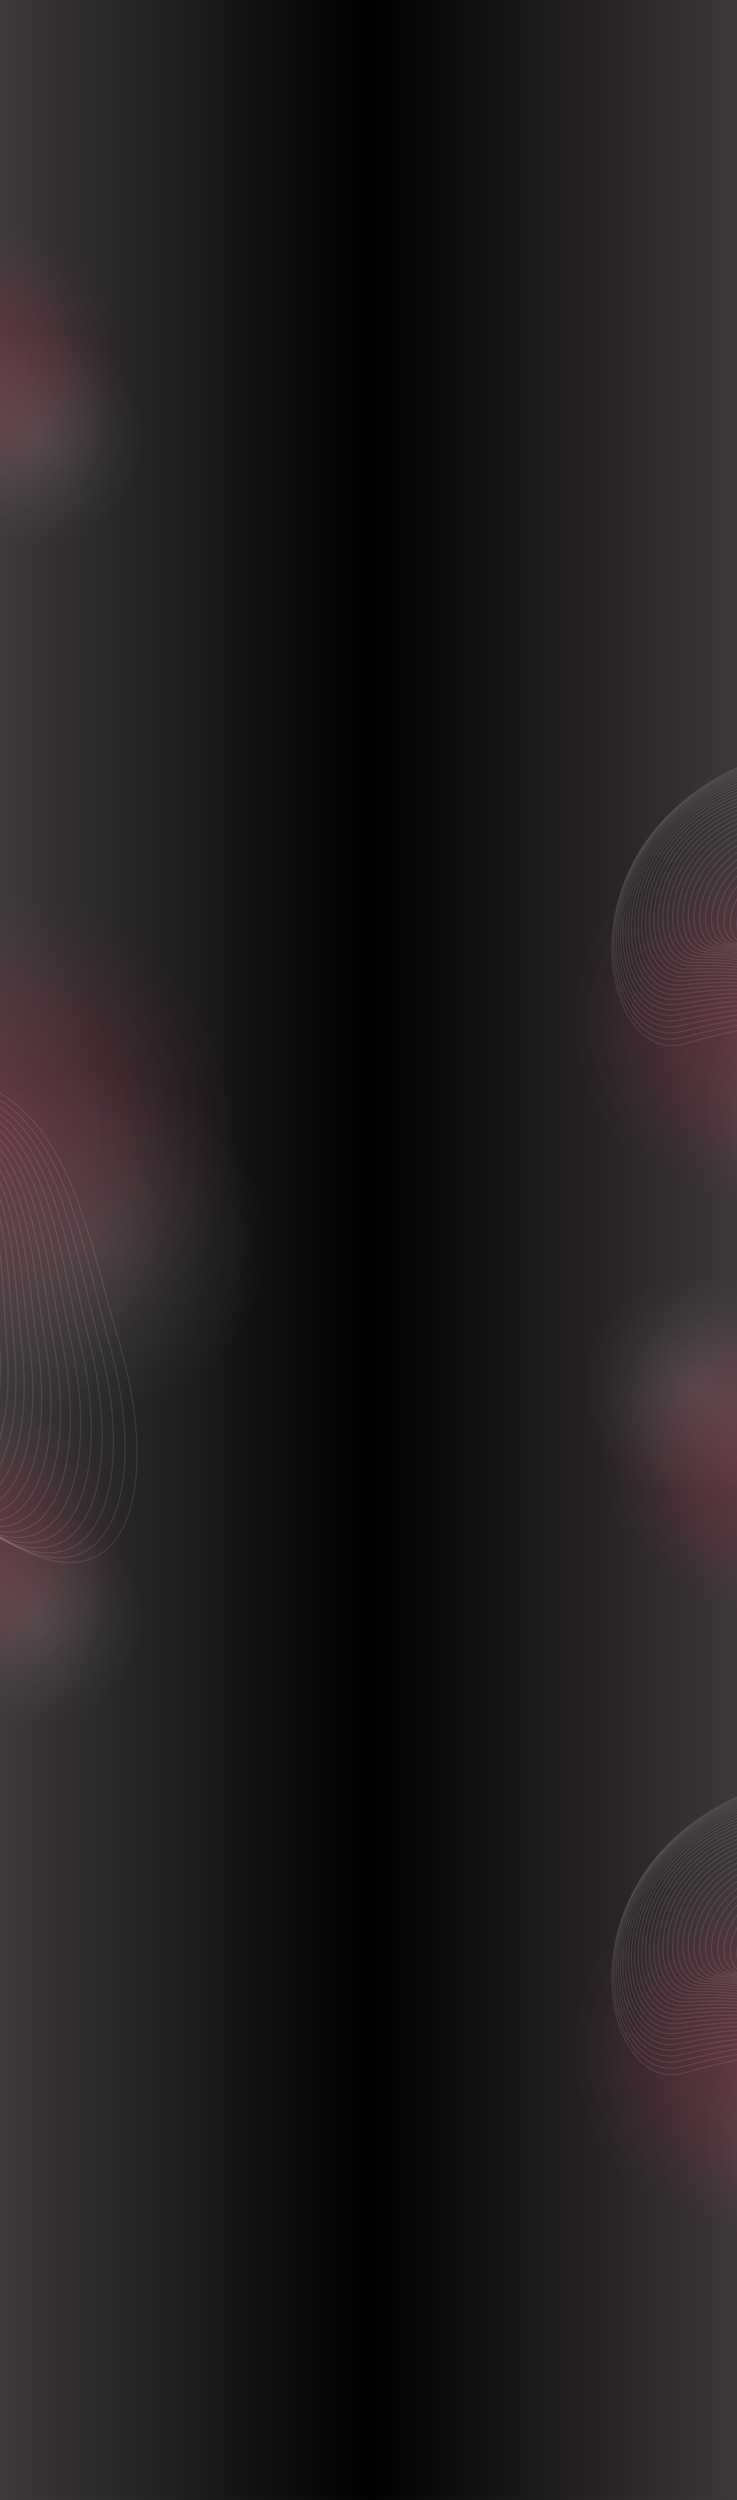<svg width="1920" height="6508" viewBox="0 0 1920 6508" fill="none" xmlns="http://www.w3.org/2000/svg">
<g clip-path="url(#clip0_2198_5117)">
<rect width="1920" height="6508" fill="url(#paint0_linear_2198_5117)"/>
<g filter="url(#filter0_fn_2198_5117)">
<circle cx="-8.724" cy="2947.28" r="624.276" fill="url(#paint1_radial_2198_5117)"/>
</g>
<g filter="url(#filter1_fn_2198_5117)">
<ellipse cx="251.771" cy="3232.83" rx="445.803" ry="446.562" fill="url(#paint2_radial_2198_5117)"/>
</g>
<g filter="url(#filter2_fn_2198_5117)">
<circle cx="-67.113" cy="962.887" r="389.887" fill="url(#paint3_radial_2198_5117)"/>
</g>
<g filter="url(#filter3_fn_2198_5117)">
<ellipse cx="95.577" cy="1141.23" rx="278.423" ry="278.897" fill="url(#paint4_radial_2198_5117)"/>
</g>
<g filter="url(#filter4_fn_2198_5117)">
<circle cx="-67.113" cy="4031.89" r="389.887" fill="url(#paint5_radial_2198_5117)"/>
</g>
<g filter="url(#filter5_fn_2198_5117)">
<ellipse cx="95.577" cy="4210.23" rx="278.423" ry="278.897" fill="url(#paint6_radial_2198_5117)"/>
</g>
<g filter="url(#filter6_fn_2198_5117)">
<circle cx="1974.81" cy="2654.89" r="482.399" fill="url(#paint7_radial_2198_5117)"/>
</g>
<g filter="url(#filter7_fn_2198_5117)">
<ellipse cx="2176.1" cy="2875.55" rx="344.487" ry="345.074" fill="url(#paint8_radial_2198_5117)"/>
</g>
<path d="M2812.64 2612.26C2716.26 2288.37 2668.69 1892.16 2275.59 1916.29C1406.1 1969.68 1524.83 2789.15 1781.88 2717.31C2259.62 2583.79 2049.25 2759.72 2435.66 3068.31C2822.07 3376.89 2933.11 3017.14 2812.64 2612.26Z" stroke="white" stroke-opacity="0.1" stroke-width="3"/>
<path d="M2786.91 2614.56C2697.65 2296.33 2657.24 1908.14 2272.45 1925.69C1421.35 1964.49 1524.82 2767.69 1777.3 2701.39C2246.55 2578.19 2038.11 2746.99 2411.23 3054.71C2784.35 3362.44 2898.48 3012.34 2786.91 2614.56Z" stroke="white" stroke-opacity="0.1" stroke-width="3"/>
<path d="M2761.69 2616.5C2679.35 2304.09 2645.84 1924.05 2269.46 1935.27C1436.98 1960.09 1525.75 2746.73 1773.54 2685.83C2234.09 2572.63 2027.76 2734.42 2387.71 3040.93C2747.67 3347.45 2864.62 3007.02 2761.69 2616.5Z" stroke="white" stroke-opacity="0.1" stroke-width="3"/>
<path d="M2737 2618.12C2661.37 2311.65 2634.48 1939.88 2266.62 1945.04C1452.99 1956.47 1527.59 2726.31 1770.6 2670.63C2222.25 2567.14 2018.2 2722.01 2365.12 3026.98C2712.04 3331.96 2831.53 3001.2 2737 2618.12Z" stroke="white" stroke-opacity="0.1" stroke-width="3"/>
<path d="M2712.82 2619.41C2643.7 2319.03 2623.16 1955.63 2263.92 1955.01C1469.34 1953.65 1530.34 2706.44 1768.46 2655.81C2211.03 2561.72 2009.41 2709.79 2343.44 3012.89C2677.47 3315.99 2799.23 2994.89 2712.82 2619.41Z" stroke="white" stroke-opacity="0.1" stroke-width="3"/>
<path d="M2689.18 2620.4C2626.35 2326.22 2611.9 1971.31 2261.36 1965.18C1486.04 1951.64 1533.97 2687.14 1767.12 2641.4C2200.42 2556.39 2001.41 2697.77 2322.69 2998.67C2643.97 3299.57 2767.72 2988.11 2689.18 2620.4Z" stroke="white" stroke-opacity="0.1" stroke-width="3"/>
<path d="M2666.07 2621.09C2609.32 2333.25 2600.68 1986.91 2258.94 1975.55C1503.04 1950.43 1538.49 2668.42 1766.55 2627.4C2190.42 2551.15 1994.16 2685.97 2302.85 2984.35C2611.54 3282.72 2737.01 2980.89 2666.07 2621.09Z" stroke="white" stroke-opacity="0.1" stroke-width="3"/>
<path d="M2643.5 2621.5C2592.62 2340.11 2589.52 2002.45 2256.64 1986.13C1520.34 1950.03 1543.86 2650.31 1766.75 2613.83C2181.02 2546.04 1987.68 2674.41 2283.94 2969.94C2580.2 3265.47 2707.11 2973.24 2643.5 2621.5Z" stroke="white" stroke-opacity="0.1" stroke-width="3"/>
<path d="M2621.48 2621.64C2576.24 2346.81 2578.41 2017.91 2254.46 1996.91C1537.92 1950.46 1550.08 2632.83 1767.72 2600.72C2172.22 2541.05 1981.95 2663.11 2265.95 2955.48C2549.95 3247.84 2678.03 2965.18 2621.48 2621.64Z" stroke="white" stroke-opacity="0.1" stroke-width="3"/>
<path d="M2600.02 2621.53C2560.2 2353.36 2567.36 2033.3 2252.4 2007.9C1555.76 1951.7 1557.12 2615.98 1769.43 2588.07C2164.01 2536.21 1976.97 2652.08 2248.88 2940.97C2520.79 3229.86 2649.78 2956.74 2600.02 2621.53Z" stroke="white" stroke-opacity="0.1" stroke-width="3"/>
<path d="M2579.1 2621.18C2544.5 2359.78 2556.36 2048.63 2250.45 2019.1C1573.83 1953.77 1564.97 2599.8 1771.87 2575.91C2156.4 2531.52 1972.72 2641.34 2232.73 2926.45C2492.73 3211.56 2622.36 2947.93 2579.1 2621.18Z" stroke="white" stroke-opacity="0.1" stroke-width="3"/>
<path d="M2558.75 2620.59C2529.12 2366.06 2545.42 2063.89 2248.61 2030.51C1592.12 1956.67 1573.61 2584.29 1775.03 2564.25C2149.37 2527 1969.2 2630.9 2217.49 2911.93C2465.78 3192.96 2595.78 2938.77 2558.75 2620.59Z" stroke="white" stroke-opacity="0.1" stroke-width="3"/>
<path d="M2538.96 2619.8C2514.09 2372.21 2534.54 2079.09 2246.87 2042.13C1610.6 1960.4 1583.04 2569.47 1778.9 2553.1C2142.92 2522.66 1966.41 2620.78 2203.17 2897.43C2439.94 3174.09 2570.05 2929.28 2538.96 2619.8Z" stroke="white" stroke-opacity="0.1" stroke-width="3"/>
<path d="M2519.74 2618.8C2499.4 2378.25 2523.72 2094.22 2245.23 2053.98C1629.27 1964.96 1593.21 2555.37 1783.46 2542.48C2137.04 2518.52 1964.32 2611 2189.76 2882.98C2415.21 3154.97 2545.17 2919.48 2519.74 2618.8Z" stroke="white" stroke-opacity="0.1" stroke-width="3"/>
<path d="M2501.09 2617.61C2485.06 2384.18 2512.96 2109.29 2243.68 2066.04C1648.09 1970.36 1604.13 2541.99 1788.7 2532.4C2131.74 2514.58 1962.93 2601.57 2177.26 2868.6C2391.6 3135.63 2521.14 2909.4 2501.09 2617.61Z" stroke="white" stroke-opacity="0.1" stroke-width="3"/>
<path d="M2483.02 2616.25C2471.05 2390.01 2502.26 2124.3 2242.22 2078.32C1667.06 1976.6 1615.77 2529.35 1794.61 2522.89C2127 2510.87 1962.24 2592.51 2165.67 2854.3C2369.1 3116.09 2497.98 2899.05 2483.02 2616.25Z" stroke="white" stroke-opacity="0.1" stroke-width="3"/>
<path d="M2465.52 2614.73C2457.4 2395.75 2491.63 2139.26 2240.84 2090.82C1686.14 1983.69 1628.12 2517.47 1801.18 2513.94C2122.81 2507.39 1962.23 2583.83 2154.98 2840.11C2347.73 3096.39 2475.68 2888.45 2465.52 2614.73Z" stroke="white" stroke-opacity="0.1" stroke-width="3"/>
<path d="M2448.61 2613.06C2444.09 2401.4 2481.06 2154.15 2239.54 2103.55C1705.32 1991.61 1641.14 2506.36 1808.37 2505.59C2119.18 2504.15 1962.89 2575.55 2145.19 2826.05C2327.49 3076.55 2454.25 2877.63 2448.61 2613.06Z" stroke="white" stroke-opacity="0.1" stroke-width="3"/>
<path d="M2432.27 2611.25C2431.13 2406.98 2470.57 2169 2238.31 2116.5C1724.58 2000.38 1654.83 2496.04 1816.19 2497.83C2116.09 2501.17 1964.21 2567.68 2136.29 2812.14C2308.37 3056.6 2433.69 2866.6 2432.27 2611.25Z" stroke="white" stroke-opacity="0.1" stroke-width="3"/>
<path d="M2416.52 2609.33C2418.53 2412.49 2460.14 2183.78 2237.14 2129.67C1743.9 2009.99 1669.17 2486.51 1824.62 2490.69C2113.54 2498.46 1966.18 2560.24 2128.28 2798.4C2290.37 3036.55 2414.01 2855.39 2416.52 2609.33Z" stroke="white" stroke-opacity="0.1" stroke-width="3"/>
<path d="M2401.35 2607.31C2406.27 2417.94 2449.77 2198.52 2236.03 2143.07C1763.26 2020.44 1684.13 2477.8 1833.64 2484.18C2111.51 2496.03 1968.79 2553.24 2121.14 2784.84C2273.49 3016.45 2395.21 2844.01 2401.35 2607.31Z" stroke="white" stroke-opacity="0.1" stroke-width="3"/>
<path d="M2386.78 2605.19C2394.36 2423.34 2439.48 2213.21 2234.98 2156.7C1782.64 2031.73 1699.7 2469.91 1843.24 2478.3C2110.01 2493.9 1972.03 2546.7 2114.89 2771.5C2257.75 2996.31 2377.29 2832.49 2386.78 2605.19Z" stroke="white" stroke-opacity="0.1" stroke-width="3"/>
<path d="M2372.79 2602.99C2382.81 2428.7 2429.26 2227.84 2233.97 2170.56C1802.03 2043.86 1715.85 2462.86 1853.39 2473.08C2109.02 2492.07 1975.88 2540.62 2109.5 2758.39C2243.12 2976.15 2360.25 2820.85 2372.79 2602.99Z" stroke="white" stroke-opacity="0.1" stroke-width="3"/>
<path d="M2359.39 2600.73C2371.61 2434.02 2419.11 2242.43 2233.01 2184.65C1821.39 2056.84 1732.57 2456.66 1864.09 2468.52C2108.53 2490.56 1980.34 2535.03 2104.98 2745.53C2229.62 2956.02 2344.1 2809.11 2359.39 2600.73Z" stroke="white" stroke-opacity="0.1" stroke-width="3"/>
<path d="M2346.57 2598.42C2360.77 2439.32 2409.03 2256.98 2232.09 2198.97C1840.72 2070.65 1749.83 2451.33 1875.32 2464.64C2108.55 2489.38 1985.39 2529.94 2101.32 2732.93C2217.24 2935.93 2328.83 2797.29 2346.57 2598.42Z" stroke="white" stroke-opacity="0.1" stroke-width="3"/>
<path d="M2334.35 2596.07C2350.28 2444.6 2399.03 2271.48 2231.2 2213.51C1859.99 2085.29 1767.61 2446.87 1887.06 2461.44C2109.05 2488.54 1991.02 2525.35 2098.5 2720.63C2205.97 2915.91 2314.45 2785.4 2334.35 2596.07Z" stroke="white" stroke-opacity="0.1" stroke-width="3"/>
<path d="M2322.72 2593.7C2340.14 2449.87 2389.11 2285.95 2230.34 2228.29C1879.18 2100.77 1785.9 2443.29 1899.29 2458.95C2110.03 2488.04 1997.22 2521.29 2096.52 2708.64C2195.81 2895.98 2300.95 2773.48 2322.72 2593.7Z" stroke="white" stroke-opacity="0.1" stroke-width="3"/>
<path d="M2311.68 2591.32C2330.35 2455.14 2379.25 2300.37 2229.5 2243.3C1898.27 2117.08 1804.66 2440.61 1912 2457.16C2111.49 2487.91 2003.97 2517.76 2095.37 2696.97C2186.77 2876.18 2288.34 2761.54 2311.68 2591.32Z" stroke="white" stroke-opacity="0.1" stroke-width="3"/>
<path d="M2301.22 2588.94C2320.92 2460.42 2369.48 2314.75 2228.68 2258.54C1917.25 2134.21 1823.88 2438.83 1925.17 2456.08C2113.41 2488.15 2011.26 2514.78 2095.04 2685.65C2178.83 2856.52 2276.61 2749.6 2301.22 2588.94Z" stroke="white" stroke-opacity="0.1" stroke-width="3"/>
<path d="M2291.36 2586.59C2311.83 2465.71 2359.78 2329.1 2227.87 2274.01C1936.09 2152.17 1843.54 2437.97 1938.77 2455.74C2115.78 2488.77 2019.07 2512.36 2095.53 2674.7C2171.98 2837.03 2265.77 2737.69 2291.36 2586.59Z" stroke="white" stroke-opacity="0.1" stroke-width="3"/>
<path d="M2282.08 2584.27C2303.1 2471.02 2350.16 2343.42 2227.06 2289.72C1954.78 2170.94 1863.61 2438.03 1952.81 2456.14C2118.59 2489.78 2027.4 2510.51 2096.82 2664.13C2166.24 2817.75 2255.8 2725.82 2282.08 2584.27Z" stroke="white" stroke-opacity="0.1" stroke-width="3"/>
<path d="M2273.38 2581.99C2294.72 2476.37 2340.63 2357.7 2226.26 2305.65C1973.3 2190.53 1884.08 2439.03 1967.25 2457.28C2121.84 2491.2 2036.23 2509.24 2098.91 2653.96C2161.58 2798.68 2246.72 2714.02 2273.38 2581.99Z" stroke="white" stroke-opacity="0.1" stroke-width="3"/>
<path d="M2265.27 2579.77C2286.68 2481.76 2331.16 2371.95 2225.45 2321.82C1991.62 2210.93 1904.91 2440.96 1982.08 2459.17C2125.51 2493.02 2045.54 2508.56 2101.77 2644.22C2158 2779.87 2238.51 2702.3 2265.27 2579.77Z" stroke="white" stroke-opacity="0.1" stroke-width="3"/>
<path d="M2257.74 2577.63C2279 2487.19 2321.79 2386.18 2224.63 2338.21C2009.74 2232.13 1926.09 2443.84 1997.28 2461.83C2129.6 2495.27 2055.32 2508.49 2105.41 2634.91C2155.5 2761.33 2231.18 2690.68 2257.74 2577.63Z" stroke="white" stroke-opacity="0.1" stroke-width="3"/>
<g filter="url(#filter8_fn_2198_5117)">
<circle cx="1974.81" cy="5333.89" r="482.399" fill="url(#paint9_radial_2198_5117)"/>
</g>
<g filter="url(#filter9_fn_2198_5117)">
<ellipse cx="2176.1" cy="5554.55" rx="344.487" ry="345.074" fill="url(#paint10_radial_2198_5117)"/>
</g>
<path d="M2812.64 5291.26C2716.26 4967.37 2668.69 4571.16 2275.59 4595.29C1406.11 4648.68 1524.83 5468.15 1781.88 5396.31C2259.62 5262.79 2049.25 5438.72 2435.66 5747.31C2822.08 6055.89 2933.12 5696.14 2812.64 5291.26Z" stroke="white" stroke-opacity="0.1" stroke-width="3"/>
<path d="M2786.91 5293.56C2697.65 4975.33 2657.24 4587.14 2272.45 4604.69C1421.35 4643.49 1524.82 5446.69 1777.3 5380.39C2246.55 5257.19 2038.11 5425.99 2411.23 5733.72C2784.35 6041.44 2898.49 5691.34 2786.91 5293.56Z" stroke="white" stroke-opacity="0.1" stroke-width="3"/>
<path d="M2761.69 5295.5C2679.35 4983.09 2645.84 4603.05 2269.46 4614.27C1436.98 4639.09 1525.75 5425.73 1773.54 5364.83C2234.09 5251.63 2027.76 5413.42 2387.71 5719.93C2747.67 6026.45 2864.62 5686.02 2761.69 5295.5Z" stroke="white" stroke-opacity="0.1" stroke-width="3"/>
<path d="M2737 5297.12C2661.37 4990.65 2634.48 4618.88 2266.62 4624.04C1452.99 4635.47 1527.59 5405.31 1770.6 5349.63C2222.25 5246.14 2018.2 5401.01 2365.12 5705.98C2712.04 6010.96 2831.53 5680.2 2737 5297.12Z" stroke="white" stroke-opacity="0.1" stroke-width="3"/>
<path d="M2712.82 5298.41C2643.7 4998.03 2623.16 4634.63 2263.92 4634.01C1469.34 4632.66 1530.34 5385.44 1768.46 5334.81C2211.03 5240.72 2009.41 5388.79 2343.44 5691.89C2677.47 5994.99 2799.23 5673.89 2712.82 5298.41Z" stroke="white" stroke-opacity="0.1" stroke-width="3"/>
<path d="M2689.18 5299.4C2626.35 5005.23 2611.9 4650.31 2261.37 4644.18C1486.04 4630.64 1533.98 5366.14 1767.12 5320.4C2200.42 5235.39 2001.41 5376.77 2322.69 5677.67C2643.97 5978.57 2767.72 5667.11 2689.18 5299.4Z" stroke="white" stroke-opacity="0.1" stroke-width="3"/>
<path d="M2666.07 5300.09C2609.32 5012.25 2600.68 4665.91 2258.94 4654.55C1503.04 4629.43 1538.49 5347.42 1766.55 5306.4C2190.42 5230.15 1994.16 5364.97 2302.85 5663.35C2611.54 5961.72 2737.01 5659.89 2666.07 5300.09Z" stroke="white" stroke-opacity="0.1" stroke-width="3"/>
<path d="M2643.5 5300.5C2592.62 5019.11 2589.52 4681.45 2256.64 4665.13C1520.35 4629.03 1543.86 5329.31 1766.76 5292.83C2181.02 5225.04 1987.68 5353.41 2283.94 5648.94C2580.2 5944.47 2707.11 5652.24 2643.5 5300.5Z" stroke="white" stroke-opacity="0.1" stroke-width="3"/>
<path d="M2621.48 5300.64C2576.24 5025.81 2578.41 4696.91 2254.46 4675.91C1537.92 4629.46 1550.08 5311.83 1767.72 5279.72C2172.22 5220.05 1981.95 5342.11 2265.95 5634.48C2549.95 5926.84 2678.04 5644.18 2621.48 5300.64Z" stroke="white" stroke-opacity="0.1" stroke-width="3"/>
<path d="M2600.02 5300.53C2560.2 5032.36 2567.36 4712.3 2252.4 4686.9C1555.76 4630.7 1557.12 5294.98 1769.43 5267.07C2164.01 5215.21 1976.97 5331.08 2248.88 5619.97C2520.79 5908.86 2649.78 5635.74 2600.02 5300.53Z" stroke="white" stroke-opacity="0.1" stroke-width="3"/>
<path d="M2579.11 5300.18C2544.5 5038.78 2556.36 4727.63 2250.45 4698.1C1573.83 4632.77 1564.97 5278.8 1771.87 5254.91C2156.4 5210.52 1972.72 5320.34 2232.73 5605.45C2492.73 5890.56 2622.37 5626.93 2579.11 5300.18Z" stroke="white" stroke-opacity="0.1" stroke-width="3"/>
<path d="M2558.75 5299.59C2529.12 5045.06 2545.42 4742.89 2248.61 4709.51C1592.12 4635.67 1573.61 5263.29 1775.03 5243.25C2149.37 5206 1969.2 5309.9 2217.49 5590.93C2465.78 5871.96 2595.78 5617.77 2558.75 5299.59Z" stroke="white" stroke-opacity="0.1" stroke-width="3"/>
<path d="M2538.96 5298.8C2514.09 5051.21 2534.54 4758.09 2246.87 4721.13C1610.61 4639.4 1583.04 5248.48 1778.9 5232.1C2142.92 5201.66 1966.41 5299.78 2203.17 5576.43C2439.94 5853.09 2570.05 5608.28 2538.96 5298.8Z" stroke="white" stroke-opacity="0.1" stroke-width="3"/>
<path d="M2519.74 5297.8C2499.4 5057.25 2523.72 4773.22 2245.23 4732.98C1629.27 4643.96 1593.21 5234.37 1783.46 5221.48C2137.05 5197.52 1964.32 5290 2189.76 5561.98C2415.21 5833.97 2545.17 5598.48 2519.74 5297.8Z" stroke="white" stroke-opacity="0.1" stroke-width="3"/>
<path d="M2501.1 5296.61C2485.06 5063.18 2512.96 4788.29 2243.69 4745.04C1648.09 4649.36 1604.13 5220.99 1788.71 5211.4C2131.74 5193.58 1962.93 5280.57 2177.26 5547.6C2391.6 5814.63 2521.14 5588.4 2501.1 5296.61Z" stroke="white" stroke-opacity="0.1" stroke-width="3"/>
<path d="M2483.02 5295.25C2471.06 5069.01 2502.26 4803.31 2242.22 4757.32C1667.06 4655.61 1615.77 5208.35 1794.61 5201.89C2127 5189.87 1962.24 5271.51 2165.67 5533.3C2369.1 5795.09 2497.98 5578.05 2483.02 5295.25Z" stroke="white" stroke-opacity="0.1" stroke-width="3"/>
<path d="M2465.52 5293.73C2457.4 5074.75 2491.63 4818.26 2240.84 4769.82C1686.14 4662.69 1628.12 5196.47 1801.18 5192.94C2122.82 5186.39 1962.23 5262.83 2154.98 5519.11C2347.73 5775.39 2475.68 5567.45 2465.52 5293.73Z" stroke="white" stroke-opacity="0.1" stroke-width="3"/>
<path d="M2448.61 5292.06C2444.09 5080.4 2481.06 4833.15 2239.54 4782.55C1705.32 4670.61 1641.14 5185.36 1808.37 5184.59C2119.18 5183.15 1962.89 5254.55 2145.19 5505.05C2327.49 5755.55 2454.25 5556.63 2448.61 5292.06Z" stroke="white" stroke-opacity="0.1" stroke-width="3"/>
<path d="M2432.27 5290.26C2431.14 5085.98 2470.57 4848 2238.31 4795.5C1724.58 4679.38 1654.84 5175.04 1816.2 5176.83C2116.09 5180.17 1964.21 5246.68 2136.29 5491.14C2308.37 5735.6 2433.69 5545.6 2432.27 5290.26Z" stroke="white" stroke-opacity="0.1" stroke-width="3"/>
<path d="M2416.52 5288.33C2418.53 5091.49 2460.14 4862.78 2237.14 4808.67C1743.9 4688.99 1669.17 5165.51 1824.62 5169.69C2113.54 5177.46 1966.18 5239.24 2128.28 5477.4C2290.37 5715.55 2414.01 5534.39 2416.52 5288.33Z" stroke="white" stroke-opacity="0.1" stroke-width="3"/>
<path d="M2401.35 5286.31C2406.27 5096.94 2449.77 4877.52 2236.03 4822.07C1763.26 4699.44 1684.13 5156.8 1833.64 5163.18C2111.51 5175.04 1968.79 5232.24 2121.14 5463.84C2273.49 5695.45 2395.21 5523.01 2401.35 5286.31Z" stroke="white" stroke-opacity="0.1" stroke-width="3"/>
<path d="M2386.78 5284.19C2394.37 5102.34 2439.48 4892.21 2234.98 4835.7C1782.64 4710.73 1699.7 5148.91 1843.24 5157.3C2110.01 5172.9 1972.03 5225.7 2114.89 5450.5C2257.75 5675.31 2377.29 5511.49 2386.78 5284.19Z" stroke="white" stroke-opacity="0.1" stroke-width="3"/>
<path d="M2372.79 5281.99C2382.81 5107.7 2429.26 4906.84 2233.97 4849.56C1802.03 4722.86 1715.85 5141.86 1853.39 5152.08C2109.02 5171.07 1975.89 5219.62 2109.5 5437.39C2243.12 5655.15 2360.25 5499.85 2372.79 5281.99Z" stroke="white" stroke-opacity="0.1" stroke-width="3"/>
<path d="M2359.39 5279.73C2371.62 5113.02 2419.11 4921.44 2233.01 4863.65C1821.39 4735.84 1732.57 5135.66 1864.09 5147.52C2108.53 5169.56 1980.35 5214.03 2104.98 5424.53C2229.62 5635.02 2344.1 5488.11 2359.39 5279.73Z" stroke="white" stroke-opacity="0.1" stroke-width="3"/>
<path d="M2346.57 5277.42C2360.77 5118.32 2409.04 4935.98 2232.09 4877.97C1840.72 4749.65 1749.83 5130.33 1875.32 5143.64C2108.55 5168.38 1985.4 5208.94 2101.32 5411.94C2217.24 5614.93 2328.83 5476.29 2346.57 5277.42Z" stroke="white" stroke-opacity="0.1" stroke-width="3"/>
<path d="M2334.35 5275.07C2350.28 5123.6 2399.03 4950.48 2231.2 4892.51C1859.99 4764.29 1767.61 5125.87 1887.06 5140.44C2109.05 5167.54 1991.03 5204.36 2098.5 5399.63C2205.97 5594.91 2314.45 5464.4 2334.35 5275.07Z" stroke="white" stroke-opacity="0.1" stroke-width="3"/>
<path d="M2322.72 5272.7C2340.14 5128.87 2389.11 4964.95 2230.34 4907.29C1879.18 4779.77 1785.9 5122.29 1899.29 5137.95C2110.03 5167.04 1997.22 5200.29 2096.52 5387.64C2195.81 5574.98 2300.95 5452.48 2322.72 5272.7Z" stroke="white" stroke-opacity="0.1" stroke-width="3"/>
<path d="M2311.68 5270.32C2330.35 5134.14 2379.26 4979.37 2229.5 4922.3C1898.27 4796.08 1804.66 5119.61 1912 5136.16C2111.49 5166.91 2003.97 5196.76 2095.37 5375.97C2186.77 5555.18 2288.34 5440.54 2311.68 5270.32Z" stroke="white" stroke-opacity="0.1" stroke-width="3"/>
<path d="M2301.23 5267.94C2320.92 5139.42 2369.48 4993.75 2228.68 4937.54C1917.25 4813.21 1823.88 5117.83 1925.17 5135.08C2113.41 5167.15 2011.26 5193.78 2095.05 5364.65C2178.83 5535.52 2276.61 5428.61 2301.23 5267.94Z" stroke="white" stroke-opacity="0.1" stroke-width="3"/>
<path d="M2291.36 5265.59C2311.83 5144.71 2359.78 5008.1 2227.87 4953.02C1936.09 4831.17 1843.54 5116.97 1938.78 5134.74C2115.78 5167.77 2019.08 5191.36 2095.53 5353.7C2171.99 5516.03 2265.77 5416.69 2291.36 5265.59Z" stroke="white" stroke-opacity="0.1" stroke-width="3"/>
<path d="M2282.08 5263.27C2303.1 5150.02 2350.17 5022.42 2227.06 4968.72C1954.78 4849.95 1863.61 5117.03 1952.81 5135.14C2118.59 5168.78 2027.4 5189.51 2096.82 5343.13C2166.24 5496.75 2255.8 5404.82 2282.08 5263.27Z" stroke="white" stroke-opacity="0.1" stroke-width="3"/>
<path d="M2273.39 5260.99C2294.72 5155.37 2340.63 5036.7 2226.26 4984.65C1973.3 4869.53 1884.08 5118.03 1967.25 5136.28C2121.84 5170.2 2036.23 5188.24 2098.91 5332.96C2161.58 5477.68 2246.72 5393.02 2273.39 5260.99Z" stroke="white" stroke-opacity="0.1" stroke-width="3"/>
<path d="M2265.27 5258.78C2286.68 5160.76 2331.17 5050.95 2225.45 5000.82C1991.62 4889.93 1904.91 5119.96 1982.08 5138.17C2125.51 5172.02 2045.54 5187.56 2101.77 5323.22C2158 5458.87 2238.51 5381.3 2265.27 5258.78Z" stroke="white" stroke-opacity="0.1" stroke-width="3"/>
<path d="M2257.75 5256.63C2279 5166.19 2321.79 5065.18 2224.63 5017.21C2009.74 4911.13 1926.09 5122.84 1997.29 5140.83C2129.6 5174.27 2055.33 5187.49 2105.41 5313.91C2155.5 5440.33 2231.18 5369.68 2257.75 5256.63Z" stroke="white" stroke-opacity="0.1" stroke-width="3"/>
<g filter="url(#filter10_f_2198_5117)">
<circle cx="-527.191" cy="3537.89" r="482.399" fill="url(#paint11_radial_2198_5117)"/>
</g>
<g filter="url(#filter11_fn_2198_5117)">
<ellipse cx="-325.898" cy="3758.55" rx="344.487" ry="345.074" fill="url(#paint12_radial_2198_5117)"/>
</g>
<path d="M310.642 3495.26C214.263 3171.37 166.694 2775.16 -226.408 2799.29C-1095.89 2852.68 -977.165 3672.15 -720.116 3600.31C-242.378 3466.79 -452.75 3642.72 -66.337 3951.31C320.076 4259.89 431.116 3900.13 310.642 3495.26Z" stroke="white" stroke-opacity="0.1" stroke-width="3"/>
<path d="M284.913 3497.56C195.655 3179.33 155.244 2791.14 -229.548 2808.69C-1080.65 2847.49 -977.175 3650.68 -724.697 3584.39C-255.453 3461.19 -463.89 3629.99 -90.769 3937.71C282.353 4245.44 396.485 3895.34 284.913 3497.56Z" stroke="white" stroke-opacity="0.1" stroke-width="3"/>
<path d="M259.694 3499.5C177.354 3187.09 143.836 2807.05 -232.537 2818.27C-1065.02 2843.09 -976.254 3629.73 -728.455 3568.83C-267.91 3455.63 -474.24 3617.42 -114.285 3923.93C245.67 4230.45 362.619 3890.02 259.694 3499.5Z" stroke="white" stroke-opacity="0.1" stroke-width="3"/>
<path d="M234.996 3501.12C159.369 3194.65 132.476 2822.88 -235.376 2828.04C-1049.01 2839.47 -974.41 3609.31 -731.397 3553.63C-279.746 3450.14 -483.802 3605.01 -136.88 3909.98C210.042 4214.96 329.531 3884.2 234.996 3501.12Z" stroke="white" stroke-opacity="0.1" stroke-width="3"/>
<path d="M210.821 3502.41C141.697 3202.03 121.162 2838.63 -238.075 2838.01C-1032.66 2836.65 -971.663 3589.44 -733.537 3538.81C-290.969 3444.72 -492.585 3592.79 -158.557 3895.89C175.471 4198.99 297.226 3877.89 210.821 3502.41Z" stroke="white" stroke-opacity="0.1" stroke-width="3"/>
<path d="M187.178 3503.4C124.347 3209.22 109.898 2854.31 -240.635 2848.18C-1015.96 2834.64 -968.024 3570.14 -734.883 3524.4C-301.58 3439.39 -500.593 3580.77 -179.311 3881.67C141.971 4182.57 265.717 3871.11 187.178 3503.4Z" stroke="white" stroke-opacity="0.1" stroke-width="3"/>
<path d="M164.071 3504.09C107.319 3216.25 98.683 2869.91 -243.063 2858.55C-998.956 2833.43 -963.511 3551.42 -735.449 3510.4C-311.584 3434.15 -507.835 3568.97 -199.145 3867.35C109.545 4165.72 235.01 3863.89 164.071 3504.09Z" stroke="white" stroke-opacity="0.1" stroke-width="3"/>
<path d="M141.504 3504.5C90.617 3223.11 87.521 2885.45 -245.363 2869.13C-981.654 2833.03 -958.139 3533.31 -735.244 3496.83C-320.984 3429.04 -514.317 3557.41 -218.058 3852.94C78.202 4148.47 205.113 3856.24 141.504 3504.5Z" stroke="white" stroke-opacity="0.1" stroke-width="3"/>
<path d="M119.485 3504.64C74.244 3229.81 76.412 2900.91 -247.541 2879.91C-964.076 2833.46 -951.924 3515.83 -734.282 3483.72C-329.784 3424.05 -520.046 3546.11 -236.049 3838.48C47.948 4130.84 176.036 3848.18 119.485 3504.64Z" stroke="white" stroke-opacity="0.1" stroke-width="3"/>
<path d="M98.017 3504.53C58.203 3236.36 65.358 2916.3 -249.6 2890.9C-946.241 2834.7 -944.881 3498.98 -732.572 3471.07C-337.988 3419.21 -525.029 3535.08 -253.119 3823.97C18.79 4112.86 147.785 3839.74 98.017 3504.53Z" stroke="white" stroke-opacity="0.1" stroke-width="3"/>
<path d="M77.105 3504.18C42.496 3242.78 54.36 2931.63 -251.547 2902.1C-928.17 2836.77 -937.029 3482.8 -730.131 3458.91C-345.602 3414.52 -529.276 3524.34 -269.272 3809.45C-9.268 4094.56 120.366 3830.93 77.105 3504.18Z" stroke="white" stroke-opacity="0.1" stroke-width="3"/>
<path d="M56.751 3503.59C27.124 3249.06 43.418 2946.89 -253.389 2913.51C-909.883 2839.67 -928.386 3467.29 -726.971 3447.25C-352.633 3410 -532.796 3513.9 -284.509 3794.93C-36.222 4075.96 93.785 3821.77 56.751 3503.59Z" stroke="white" stroke-opacity="0.1" stroke-width="3"/>
<path d="M36.964 3502.8C12.094 3255.21 32.538 2962.09 -255.126 2925.13C-891.395 2843.4 -918.964 3452.47 -723.101 3436.1C-359.081 3405.66 -535.593 3503.78 -298.829 3780.43C-62.064 4057.09 68.052 3812.28 36.964 3502.8Z" stroke="white" stroke-opacity="0.1" stroke-width="3"/>
<path d="M17.744 3501.8C-2.596 3261.25 21.717 2977.22 -256.766 2936.98C-872.73 2847.96 -908.785 3438.37 -718.538 3425.48C-364.955 3401.52 -537.681 3494 -312.237 3765.98C-86.792 4037.97 43.169 3802.48 17.744 3501.8Z" stroke="white" stroke-opacity="0.1" stroke-width="3"/>
<path d="M-0.905 3500.61C-16.943 3267.18 10.958 2992.29 -258.315 2949.04C-853.906 2853.36 -897.867 3424.99 -713.295 3415.4C-370.259 3397.58 -539.067 3484.57 -324.735 3751.6C-110.404 4018.63 19.143 3792.4 -0.905 3500.61Z" stroke="white" stroke-opacity="0.1" stroke-width="3"/>
<g filter="url(#filter12_fn_2198_5117)">
<circle cx="1970.85" cy="3791.45" r="401.147" transform="rotate(-180 1970.85 3791.45)" fill="url(#paint13_radial_2198_5117)"/>
</g>
<g filter="url(#filter13_fn_2198_5117)">
<ellipse cx="1803.46" cy="3607.95" rx="286.464" ry="286.952" transform="rotate(-180 1803.46 3607.95)" fill="url(#paint14_radial_2198_5117)"/>
</g>
</g>
<defs>
<filter id="filter0_fn_2198_5117" x="-683" y="2273" width="1348.55" height="1348.55" filterUnits="userSpaceOnUse" color-interpolation-filters="sRGB">
<feFlood flood-opacity="0" result="BackgroundImageFix"/>
<feBlend mode="normal" in="SourceGraphic" in2="BackgroundImageFix" result="shape"/>
<feGaussianBlur stdDeviation="25" result="effect1_foregroundBlur_2198_5117"/>
<feTurbulence type="fractalNoise" baseFrequency="1 1" stitchTiles="stitch" numOctaves="3" result="noise" seed="4973" />
<feColorMatrix in="noise" type="luminanceToAlpha" result="alphaNoise" />
<feComponentTransfer in="alphaNoise" result="coloredNoise1">
<feFuncA type="discrete" tableValues="1 1 1 1 1 1 1 1 1 1 1 1 1 1 1 1 1 1 1 1 1 1 1 1 1 1 1 1 1 1 1 1 1 1 1 1 1 1 1 1 1 1 1 1 1 1 1 1 1 1 1 0 0 0 0 0 0 0 0 0 0 0 0 0 0 0 0 0 0 0 0 0 0 0 0 0 0 0 0 0 0 0 0 0 0 0 0 0 0 0 0 0 0 0 0 0 0 0 0 0 "/>
</feComponentTransfer>
<feComposite operator="in" in2="effect1_foregroundBlur_2198_5117" in="coloredNoise1" result="noise1Clipped" />
<feFlood flood-color="rgba(0, 0, 0, 0.68)" result="color1Flood" />
<feComposite operator="in" in2="noise1Clipped" in="color1Flood" result="color1" />
<feMerge result="effect2_noise_2198_5117">
<feMergeNode in="effect1_foregroundBlur_2198_5117" />
<feMergeNode in="color1" />
</feMerge>
</filter>
<filter id="filter1_fn_2198_5117" x="-244.032" y="2736.27" width="991.605" height="993.125" filterUnits="userSpaceOnUse" color-interpolation-filters="sRGB">
<feFlood flood-opacity="0" result="BackgroundImageFix"/>
<feBlend mode="normal" in="SourceGraphic" in2="BackgroundImageFix" result="shape"/>
<feGaussianBlur stdDeviation="25" result="effect1_foregroundBlur_2198_5117"/>
<feTurbulence type="fractalNoise" baseFrequency="1 1" stitchTiles="stitch" numOctaves="3" result="noise" seed="4973" />
<feColorMatrix in="noise" type="luminanceToAlpha" result="alphaNoise" />
<feComponentTransfer in="alphaNoise" result="coloredNoise1">
<feFuncA type="discrete" tableValues="1 1 1 1 1 1 1 1 1 1 1 1 1 1 1 1 1 1 1 1 1 1 1 1 1 1 1 1 1 1 1 1 1 1 1 1 1 1 1 1 1 1 1 1 1 1 1 1 1 1 1 0 0 0 0 0 0 0 0 0 0 0 0 0 0 0 0 0 0 0 0 0 0 0 0 0 0 0 0 0 0 0 0 0 0 0 0 0 0 0 0 0 0 0 0 0 0 0 0 0 "/>
</feComponentTransfer>
<feComposite operator="in" in2="effect1_foregroundBlur_2198_5117" in="coloredNoise1" result="noise1Clipped" />
<feFlood flood-color="rgba(0, 0, 0, 0.68)" result="color1Flood" />
<feComposite operator="in" in2="noise1Clipped" in="color1Flood" result="color1" />
<feMerge result="effect2_noise_2198_5117">
<feMergeNode in="effect1_foregroundBlur_2198_5117" />
<feMergeNode in="color1" />
</feMerge>
</filter>
<filter id="filter2_fn_2198_5117" x="-507" y="523" width="879.774" height="879.774" filterUnits="userSpaceOnUse" color-interpolation-filters="sRGB">
<feFlood flood-opacity="0" result="BackgroundImageFix"/>
<feBlend mode="normal" in="SourceGraphic" in2="BackgroundImageFix" result="shape"/>
<feGaussianBlur stdDeviation="25" result="effect1_foregroundBlur_2198_5117"/>
<feTurbulence type="fractalNoise" baseFrequency="1 1" stitchTiles="stitch" numOctaves="3" result="noise" seed="4973" />
<feColorMatrix in="noise" type="luminanceToAlpha" result="alphaNoise" />
<feComponentTransfer in="alphaNoise" result="coloredNoise1">
<feFuncA type="discrete" tableValues="1 1 1 1 1 1 1 1 1 1 1 1 1 1 1 1 1 1 1 1 1 1 1 1 1 1 1 1 1 1 1 1 1 1 1 1 1 1 1 1 1 1 1 1 1 1 1 1 1 1 1 0 0 0 0 0 0 0 0 0 0 0 0 0 0 0 0 0 0 0 0 0 0 0 0 0 0 0 0 0 0 0 0 0 0 0 0 0 0 0 0 0 0 0 0 0 0 0 0 0 "/>
</feComponentTransfer>
<feComposite operator="in" in2="effect1_foregroundBlur_2198_5117" in="coloredNoise1" result="noise1Clipped" />
<feFlood flood-color="rgba(0, 0, 0, 0.68)" result="color1Flood" />
<feComposite operator="in" in2="noise1Clipped" in="color1Flood" result="color1" />
<feMerge result="effect2_noise_2198_5117">
<feMergeNode in="effect1_foregroundBlur_2198_5117" />
<feMergeNode in="color1" />
</feMerge>
</filter>
<filter id="filter3_fn_2198_5117" x="-232.846" y="812.332" width="656.846" height="657.794" filterUnits="userSpaceOnUse" color-interpolation-filters="sRGB">
<feFlood flood-opacity="0" result="BackgroundImageFix"/>
<feBlend mode="normal" in="SourceGraphic" in2="BackgroundImageFix" result="shape"/>
<feGaussianBlur stdDeviation="25" result="effect1_foregroundBlur_2198_5117"/>
<feTurbulence type="fractalNoise" baseFrequency="1 1" stitchTiles="stitch" numOctaves="3" result="noise" seed="4973" />
<feColorMatrix in="noise" type="luminanceToAlpha" result="alphaNoise" />
<feComponentTransfer in="alphaNoise" result="coloredNoise1">
<feFuncA type="discrete" tableValues="1 1 1 1 1 1 1 1 1 1 1 1 1 1 1 1 1 1 1 1 1 1 1 1 1 1 1 1 1 1 1 1 1 1 1 1 1 1 1 1 1 1 1 1 1 1 1 1 1 1 1 0 0 0 0 0 0 0 0 0 0 0 0 0 0 0 0 0 0 0 0 0 0 0 0 0 0 0 0 0 0 0 0 0 0 0 0 0 0 0 0 0 0 0 0 0 0 0 0 0 "/>
</feComponentTransfer>
<feComposite operator="in" in2="effect1_foregroundBlur_2198_5117" in="coloredNoise1" result="noise1Clipped" />
<feFlood flood-color="rgba(0, 0, 0, 0.68)" result="color1Flood" />
<feComposite operator="in" in2="noise1Clipped" in="color1Flood" result="color1" />
<feMerge result="effect2_noise_2198_5117">
<feMergeNode in="effect1_foregroundBlur_2198_5117" />
<feMergeNode in="color1" />
</feMerge>
</filter>
<filter id="filter4_fn_2198_5117" x="-507" y="3592" width="879.774" height="879.774" filterUnits="userSpaceOnUse" color-interpolation-filters="sRGB">
<feFlood flood-opacity="0" result="BackgroundImageFix"/>
<feBlend mode="normal" in="SourceGraphic" in2="BackgroundImageFix" result="shape"/>
<feGaussianBlur stdDeviation="25" result="effect1_foregroundBlur_2198_5117"/>
<feTurbulence type="fractalNoise" baseFrequency="1 1" stitchTiles="stitch" numOctaves="3" result="noise" seed="4973" />
<feColorMatrix in="noise" type="luminanceToAlpha" result="alphaNoise" />
<feComponentTransfer in="alphaNoise" result="coloredNoise1">
<feFuncA type="discrete" tableValues="1 1 1 1 1 1 1 1 1 1 1 1 1 1 1 1 1 1 1 1 1 1 1 1 1 1 1 1 1 1 1 1 1 1 1 1 1 1 1 1 1 1 1 1 1 1 1 1 1 1 1 0 0 0 0 0 0 0 0 0 0 0 0 0 0 0 0 0 0 0 0 0 0 0 0 0 0 0 0 0 0 0 0 0 0 0 0 0 0 0 0 0 0 0 0 0 0 0 0 0 "/>
</feComponentTransfer>
<feComposite operator="in" in2="effect1_foregroundBlur_2198_5117" in="coloredNoise1" result="noise1Clipped" />
<feFlood flood-color="rgba(0, 0, 0, 0.68)" result="color1Flood" />
<feComposite operator="in" in2="noise1Clipped" in="color1Flood" result="color1" />
<feMerge result="effect2_noise_2198_5117">
<feMergeNode in="effect1_foregroundBlur_2198_5117" />
<feMergeNode in="color1" />
</feMerge>
</filter>
<filter id="filter5_fn_2198_5117" x="-232.846" y="3881.33" width="656.846" height="657.794" filterUnits="userSpaceOnUse" color-interpolation-filters="sRGB">
<feFlood flood-opacity="0" result="BackgroundImageFix"/>
<feBlend mode="normal" in="SourceGraphic" in2="BackgroundImageFix" result="shape"/>
<feGaussianBlur stdDeviation="25" result="effect1_foregroundBlur_2198_5117"/>
<feTurbulence type="fractalNoise" baseFrequency="1 1" stitchTiles="stitch" numOctaves="3" result="noise" seed="4973" />
<feColorMatrix in="noise" type="luminanceToAlpha" result="alphaNoise" />
<feComponentTransfer in="alphaNoise" result="coloredNoise1">
<feFuncA type="discrete" tableValues="1 1 1 1 1 1 1 1 1 1 1 1 1 1 1 1 1 1 1 1 1 1 1 1 1 1 1 1 1 1 1 1 1 1 1 1 1 1 1 1 1 1 1 1 1 1 1 1 1 1 1 0 0 0 0 0 0 0 0 0 0 0 0 0 0 0 0 0 0 0 0 0 0 0 0 0 0 0 0 0 0 0 0 0 0 0 0 0 0 0 0 0 0 0 0 0 0 0 0 0 "/>
</feComponentTransfer>
<feComposite operator="in" in2="effect1_foregroundBlur_2198_5117" in="coloredNoise1" result="noise1Clipped" />
<feFlood flood-color="rgba(0, 0, 0, 0.68)" result="color1Flood" />
<feComposite operator="in" in2="noise1Clipped" in="color1Flood" result="color1" />
<feMerge result="effect2_noise_2198_5117">
<feMergeNode in="effect1_foregroundBlur_2198_5117" />
<feMergeNode in="color1" />
</feMerge>
</filter>
<filter id="filter6_fn_2198_5117" x="1442.41" y="2122.49" width="1064.8" height="1064.8" filterUnits="userSpaceOnUse" color-interpolation-filters="sRGB">
<feFlood flood-opacity="0" result="BackgroundImageFix"/>
<feBlend mode="normal" in="SourceGraphic" in2="BackgroundImageFix" result="shape"/>
<feGaussianBlur stdDeviation="25" result="effect1_foregroundBlur_2198_5117"/>
<feTurbulence type="fractalNoise" baseFrequency="1 1" stitchTiles="stitch" numOctaves="3" result="noise" seed="4973" />
<feColorMatrix in="noise" type="luminanceToAlpha" result="alphaNoise" />
<feComponentTransfer in="alphaNoise" result="coloredNoise1">
<feFuncA type="discrete" tableValues="1 1 1 1 1 1 1 1 1 1 1 1 1 1 1 1 1 1 1 1 1 1 1 1 1 1 1 1 1 1 1 1 1 1 1 1 1 1 1 1 1 1 1 1 1 1 1 1 1 1 1 0 0 0 0 0 0 0 0 0 0 0 0 0 0 0 0 0 0 0 0 0 0 0 0 0 0 0 0 0 0 0 0 0 0 0 0 0 0 0 0 0 0 0 0 0 0 0 0 0 "/>
</feComponentTransfer>
<feComposite operator="in" in2="effect1_foregroundBlur_2198_5117" in="coloredNoise1" result="noise1Clipped" />
<feFlood flood-color="rgba(0, 0, 0, 0.68)" result="color1Flood" />
<feComposite operator="in" in2="noise1Clipped" in="color1Flood" result="color1" />
<feMerge result="effect2_noise_2198_5117">
<feMergeNode in="effect1_foregroundBlur_2198_5117" />
<feMergeNode in="color1" />
</feMerge>
</filter>
<filter id="filter7_fn_2198_5117" x="1781.62" y="2480.48" width="788.974" height="790.148" filterUnits="userSpaceOnUse" color-interpolation-filters="sRGB">
<feFlood flood-opacity="0" result="BackgroundImageFix"/>
<feBlend mode="normal" in="SourceGraphic" in2="BackgroundImageFix" result="shape"/>
<feGaussianBlur stdDeviation="25" result="effect1_foregroundBlur_2198_5117"/>
<feTurbulence type="fractalNoise" baseFrequency="1 1" stitchTiles="stitch" numOctaves="3" result="noise" seed="4973" />
<feColorMatrix in="noise" type="luminanceToAlpha" result="alphaNoise" />
<feComponentTransfer in="alphaNoise" result="coloredNoise1">
<feFuncA type="discrete" tableValues="1 1 1 1 1 1 1 1 1 1 1 1 1 1 1 1 1 1 1 1 1 1 1 1 1 1 1 1 1 1 1 1 1 1 1 1 1 1 1 1 1 1 1 1 1 1 1 1 1 1 1 0 0 0 0 0 0 0 0 0 0 0 0 0 0 0 0 0 0 0 0 0 0 0 0 0 0 0 0 0 0 0 0 0 0 0 0 0 0 0 0 0 0 0 0 0 0 0 0 0 "/>
</feComponentTransfer>
<feComposite operator="in" in2="effect1_foregroundBlur_2198_5117" in="coloredNoise1" result="noise1Clipped" />
<feFlood flood-color="rgba(0, 0, 0, 0.68)" result="color1Flood" />
<feComposite operator="in" in2="noise1Clipped" in="color1Flood" result="color1" />
<feMerge result="effect2_noise_2198_5117">
<feMergeNode in="effect1_foregroundBlur_2198_5117" />
<feMergeNode in="color1" />
</feMerge>
</filter>
<filter id="filter8_fn_2198_5117" x="1442.41" y="4801.49" width="1064.8" height="1064.8" filterUnits="userSpaceOnUse" color-interpolation-filters="sRGB">
<feFlood flood-opacity="0" result="BackgroundImageFix"/>
<feBlend mode="normal" in="SourceGraphic" in2="BackgroundImageFix" result="shape"/>
<feGaussianBlur stdDeviation="25" result="effect1_foregroundBlur_2198_5117"/>
<feTurbulence type="fractalNoise" baseFrequency="1 1" stitchTiles="stitch" numOctaves="3" result="noise" seed="4973" />
<feColorMatrix in="noise" type="luminanceToAlpha" result="alphaNoise" />
<feComponentTransfer in="alphaNoise" result="coloredNoise1">
<feFuncA type="discrete" tableValues="1 1 1 1 1 1 1 1 1 1 1 1 1 1 1 1 1 1 1 1 1 1 1 1 1 1 1 1 1 1 1 1 1 1 1 1 1 1 1 1 1 1 1 1 1 1 1 1 1 1 1 0 0 0 0 0 0 0 0 0 0 0 0 0 0 0 0 0 0 0 0 0 0 0 0 0 0 0 0 0 0 0 0 0 0 0 0 0 0 0 0 0 0 0 0 0 0 0 0 0 "/>
</feComponentTransfer>
<feComposite operator="in" in2="effect1_foregroundBlur_2198_5117" in="coloredNoise1" result="noise1Clipped" />
<feFlood flood-color="rgba(0, 0, 0, 0.68)" result="color1Flood" />
<feComposite operator="in" in2="noise1Clipped" in="color1Flood" result="color1" />
<feMerge result="effect2_noise_2198_5117">
<feMergeNode in="effect1_foregroundBlur_2198_5117" />
<feMergeNode in="color1" />
</feMerge>
</filter>
<filter id="filter9_fn_2198_5117" x="1781.62" y="5159.48" width="788.974" height="790.148" filterUnits="userSpaceOnUse" color-interpolation-filters="sRGB">
<feFlood flood-opacity="0" result="BackgroundImageFix"/>
<feBlend mode="normal" in="SourceGraphic" in2="BackgroundImageFix" result="shape"/>
<feGaussianBlur stdDeviation="25" result="effect1_foregroundBlur_2198_5117"/>
<feTurbulence type="fractalNoise" baseFrequency="1 1" stitchTiles="stitch" numOctaves="3" result="noise" seed="4973" />
<feColorMatrix in="noise" type="luminanceToAlpha" result="alphaNoise" />
<feComponentTransfer in="alphaNoise" result="coloredNoise1">
<feFuncA type="discrete" tableValues="1 1 1 1 1 1 1 1 1 1 1 1 1 1 1 1 1 1 1 1 1 1 1 1 1 1 1 1 1 1 1 1 1 1 1 1 1 1 1 1 1 1 1 1 1 1 1 1 1 1 1 0 0 0 0 0 0 0 0 0 0 0 0 0 0 0 0 0 0 0 0 0 0 0 0 0 0 0 0 0 0 0 0 0 0 0 0 0 0 0 0 0 0 0 0 0 0 0 0 0 "/>
</feComponentTransfer>
<feComposite operator="in" in2="effect1_foregroundBlur_2198_5117" in="coloredNoise1" result="noise1Clipped" />
<feFlood flood-color="rgba(0, 0, 0, 0.68)" result="color1Flood" />
<feComposite operator="in" in2="noise1Clipped" in="color1Flood" result="color1" />
<feMerge result="effect2_noise_2198_5117">
<feMergeNode in="effect1_foregroundBlur_2198_5117" />
<feMergeNode in="color1" />
</feMerge>
</filter>
<filter id="filter10_f_2198_5117" x="-1059.59" y="3005.49" width="1064.8" height="1064.8" filterUnits="userSpaceOnUse" color-interpolation-filters="sRGB">
<feFlood flood-opacity="0" result="BackgroundImageFix"/>
<feBlend mode="normal" in="SourceGraphic" in2="BackgroundImageFix" result="shape"/>
<feGaussianBlur stdDeviation="25" result="effect1_foregroundBlur_2198_5117"/>
</filter>
<filter id="filter11_fn_2198_5117" x="-720.385" y="3363.48" width="788.974" height="790.148" filterUnits="userSpaceOnUse" color-interpolation-filters="sRGB">
<feFlood flood-opacity="0" result="BackgroundImageFix"/>
<feBlend mode="normal" in="SourceGraphic" in2="BackgroundImageFix" result="shape"/>
<feGaussianBlur stdDeviation="25" result="effect1_foregroundBlur_2198_5117"/>
<feTurbulence type="fractalNoise" baseFrequency="1 1" stitchTiles="stitch" numOctaves="3" result="noise" seed="4973" />
<feColorMatrix in="noise" type="luminanceToAlpha" result="alphaNoise" />
<feComponentTransfer in="alphaNoise" result="coloredNoise1">
<feFuncA type="discrete" tableValues="1 1 1 1 1 1 1 1 1 1 1 1 1 1 1 1 1 1 1 1 1 1 1 1 1 1 1 1 1 1 1 1 1 1 1 1 1 1 1 1 1 1 1 1 1 1 1 1 1 1 1 0 0 0 0 0 0 0 0 0 0 0 0 0 0 0 0 0 0 0 0 0 0 0 0 0 0 0 0 0 0 0 0 0 0 0 0 0 0 0 0 0 0 0 0 0 0 0 0 0 "/>
</feComponentTransfer>
<feComposite operator="in" in2="effect1_foregroundBlur_2198_5117" in="coloredNoise1" result="noise1Clipped" />
<feFlood flood-color="rgba(0, 0, 0, 0.68)" result="color1Flood" />
<feComposite operator="in" in2="noise1Clipped" in="color1Flood" result="color1" />
<feMerge result="effect2_noise_2198_5117">
<feMergeNode in="effect1_foregroundBlur_2198_5117" />
<feMergeNode in="color1" />
</feMerge>
</filter>
<filter id="filter12_fn_2198_5117" x="1519.71" y="3340.3" width="902.294" height="902.294" filterUnits="userSpaceOnUse" color-interpolation-filters="sRGB">
<feFlood flood-opacity="0" result="BackgroundImageFix"/>
<feBlend mode="normal" in="SourceGraphic" in2="BackgroundImageFix" result="shape"/>
<feGaussianBlur stdDeviation="25" result="effect1_foregroundBlur_2198_5117"/>
<feTurbulence type="fractalNoise" baseFrequency="1 1" stitchTiles="stitch" numOctaves="3" result="noise" seed="4973" />
<feColorMatrix in="noise" type="luminanceToAlpha" result="alphaNoise" />
<feComponentTransfer in="alphaNoise" result="coloredNoise1">
<feFuncA type="discrete" tableValues="1 1 1 1 1 1 1 1 1 1 1 1 1 1 1 1 1 1 1 1 1 1 1 1 1 1 1 1 1 1 1 1 1 1 1 1 1 1 1 1 1 1 1 1 1 1 1 1 1 1 1 0 0 0 0 0 0 0 0 0 0 0 0 0 0 0 0 0 0 0 0 0 0 0 0 0 0 0 0 0 0 0 0 0 0 0 0 0 0 0 0 0 0 0 0 0 0 0 0 0 "/>
</feComponentTransfer>
<feComposite operator="in" in2="effect1_foregroundBlur_2198_5117" in="coloredNoise1" result="noise1Clipped" />
<feFlood flood-color="rgba(0, 0, 0, 0.68)" result="color1Flood" />
<feComposite operator="in" in2="noise1Clipped" in="color1Flood" result="color1" />
<feMerge result="effect2_noise_2198_5117">
<feMergeNode in="effect1_foregroundBlur_2198_5117" />
<feMergeNode in="color1" />
</feMerge>
</filter>
<filter id="filter13_fn_2198_5117" x="1467" y="3271" width="672.928" height="673.904" filterUnits="userSpaceOnUse" color-interpolation-filters="sRGB">
<feFlood flood-opacity="0" result="BackgroundImageFix"/>
<feBlend mode="normal" in="SourceGraphic" in2="BackgroundImageFix" result="shape"/>
<feGaussianBlur stdDeviation="25" result="effect1_foregroundBlur_2198_5117"/>
<feTurbulence type="fractalNoise" baseFrequency="1 1" stitchTiles="stitch" numOctaves="3" result="noise" seed="4973" />
<feColorMatrix in="noise" type="luminanceToAlpha" result="alphaNoise" />
<feComponentTransfer in="alphaNoise" result="coloredNoise1">
<feFuncA type="discrete" tableValues="1 1 1 1 1 1 1 1 1 1 1 1 1 1 1 1 1 1 1 1 1 1 1 1 1 1 1 1 1 1 1 1 1 1 1 1 1 1 1 1 1 1 1 1 1 1 1 1 1 1 1 0 0 0 0 0 0 0 0 0 0 0 0 0 0 0 0 0 0 0 0 0 0 0 0 0 0 0 0 0 0 0 0 0 0 0 0 0 0 0 0 0 0 0 0 0 0 0 0 0 "/>
</feComponentTransfer>
<feComposite operator="in" in2="effect1_foregroundBlur_2198_5117" in="coloredNoise1" result="noise1Clipped" />
<feFlood flood-color="rgba(0, 0, 0, 0.68)" result="color1Flood" />
<feComposite operator="in" in2="noise1Clipped" in="color1Flood" result="color1" />
<feMerge result="effect2_noise_2198_5117">
<feMergeNode in="effect1_foregroundBlur_2198_5117" />
<feMergeNode in="color1" />
</feMerge>
</filter>
<linearGradient id="paint0_linear_2198_5117" x1="1920" y1="3254" x2="0" y2="3254" gradientUnits="userSpaceOnUse">
<stop stop-color="#3D3739"/>
<stop offset="0.5"/>
<stop offset="1" stop-color="#3D393A"/>
</linearGradient>
<radialGradient id="paint1_radial_2198_5117" cx="0" cy="0" r="1" gradientUnits="userSpaceOnUse" gradientTransform="translate(-8.724 2947.28) rotate(90) scale(624.276)">
<stop stop-color="#BE3856" stop-opacity="0.3"/>
<stop offset="1" stop-color="#BE3856" stop-opacity="0"/>
</radialGradient>
<radialGradient id="paint2_radial_2198_5117" cx="0" cy="0" r="1" gradientUnits="userSpaceOnUse" gradientTransform="translate(251.771 3232.83) rotate(90) scale(446.562 445.803)">
<stop stop-color="white" stop-opacity="0.1"/>
<stop offset="1" stop-color="white" stop-opacity="0"/>
</radialGradient>
<radialGradient id="paint3_radial_2198_5117" cx="0" cy="0" r="1" gradientUnits="userSpaceOnUse" gradientTransform="translate(-67.113 962.887) rotate(90) scale(389.887)">
<stop stop-color="#BE3856" stop-opacity="0.3"/>
<stop offset="1" stop-color="#BE3856" stop-opacity="0"/>
</radialGradient>
<radialGradient id="paint4_radial_2198_5117" cx="0" cy="0" r="1" gradientUnits="userSpaceOnUse" gradientTransform="translate(95.577 1141.23) rotate(90) scale(278.897 278.423)">
<stop stop-color="white" stop-opacity="0.1"/>
<stop offset="1" stop-color="white" stop-opacity="0"/>
</radialGradient>
<radialGradient id="paint5_radial_2198_5117" cx="0" cy="0" r="1" gradientUnits="userSpaceOnUse" gradientTransform="translate(-67.113 4031.89) rotate(90) scale(389.887)">
<stop stop-color="#BE3856" stop-opacity="0.3"/>
<stop offset="1" stop-color="#BE3856" stop-opacity="0"/>
</radialGradient>
<radialGradient id="paint6_radial_2198_5117" cx="0" cy="0" r="1" gradientUnits="userSpaceOnUse" gradientTransform="translate(95.577 4210.23) rotate(90) scale(278.897 278.423)">
<stop stop-color="white" stop-opacity="0.1"/>
<stop offset="1" stop-color="white" stop-opacity="0"/>
</radialGradient>
<radialGradient id="paint7_radial_2198_5117" cx="0" cy="0" r="1" gradientUnits="userSpaceOnUse" gradientTransform="translate(1974.81 2654.89) rotate(90) scale(482.399)">
<stop stop-color="#BE3856" stop-opacity="0.3"/>
<stop offset="1" stop-color="#BE3856" stop-opacity="0"/>
</radialGradient>
<radialGradient id="paint8_radial_2198_5117" cx="0" cy="0" r="1" gradientUnits="userSpaceOnUse" gradientTransform="translate(2176.1 2875.55) rotate(90) scale(345.074 344.487)">
<stop stop-color="white" stop-opacity="0.1"/>
<stop offset="1" stop-color="white" stop-opacity="0"/>
</radialGradient>
<radialGradient id="paint9_radial_2198_5117" cx="0" cy="0" r="1" gradientUnits="userSpaceOnUse" gradientTransform="translate(1974.81 5333.89) rotate(90) scale(482.399)">
<stop stop-color="#BE3856" stop-opacity="0.3"/>
<stop offset="1" stop-color="#BE3856" stop-opacity="0"/>
</radialGradient>
<radialGradient id="paint10_radial_2198_5117" cx="0" cy="0" r="1" gradientUnits="userSpaceOnUse" gradientTransform="translate(2176.1 5554.55) rotate(90) scale(345.074 344.487)">
<stop stop-color="white" stop-opacity="0.1"/>
<stop offset="1" stop-color="white" stop-opacity="0"/>
</radialGradient>
<radialGradient id="paint11_radial_2198_5117" cx="0" cy="0" r="1" gradientUnits="userSpaceOnUse" gradientTransform="translate(-527.191 3537.89) rotate(90) scale(482.399)">
<stop stop-color="#BE3856" stop-opacity="0.3"/>
<stop offset="1" stop-color="#BE3856" stop-opacity="0"/>
</radialGradient>
<radialGradient id="paint12_radial_2198_5117" cx="0" cy="0" r="1" gradientUnits="userSpaceOnUse" gradientTransform="translate(-325.898 3758.55) rotate(90) scale(345.074 344.487)">
<stop stop-color="white" stop-opacity="0.1"/>
<stop offset="1" stop-color="white" stop-opacity="0"/>
</radialGradient>
<radialGradient id="paint13_radial_2198_5117" cx="0" cy="0" r="1" gradientUnits="userSpaceOnUse" gradientTransform="translate(1970.85 3791.45) rotate(90) scale(401.147)">
<stop stop-color="#BE3856" stop-opacity="0.3"/>
<stop offset="1" stop-color="#BE3856" stop-opacity="0"/>
</radialGradient>
<radialGradient id="paint14_radial_2198_5117" cx="0" cy="0" r="1" gradientUnits="userSpaceOnUse" gradientTransform="translate(1803.46 3607.95) rotate(90) scale(286.952 286.464)">
<stop stop-color="white" stop-opacity="0.1"/>
<stop offset="1" stop-color="white" stop-opacity="0"/>
</radialGradient>
<clipPath id="clip0_2198_5117">
<rect width="1920" height="6508" fill="white"/>
</clipPath>
</defs>
</svg>
